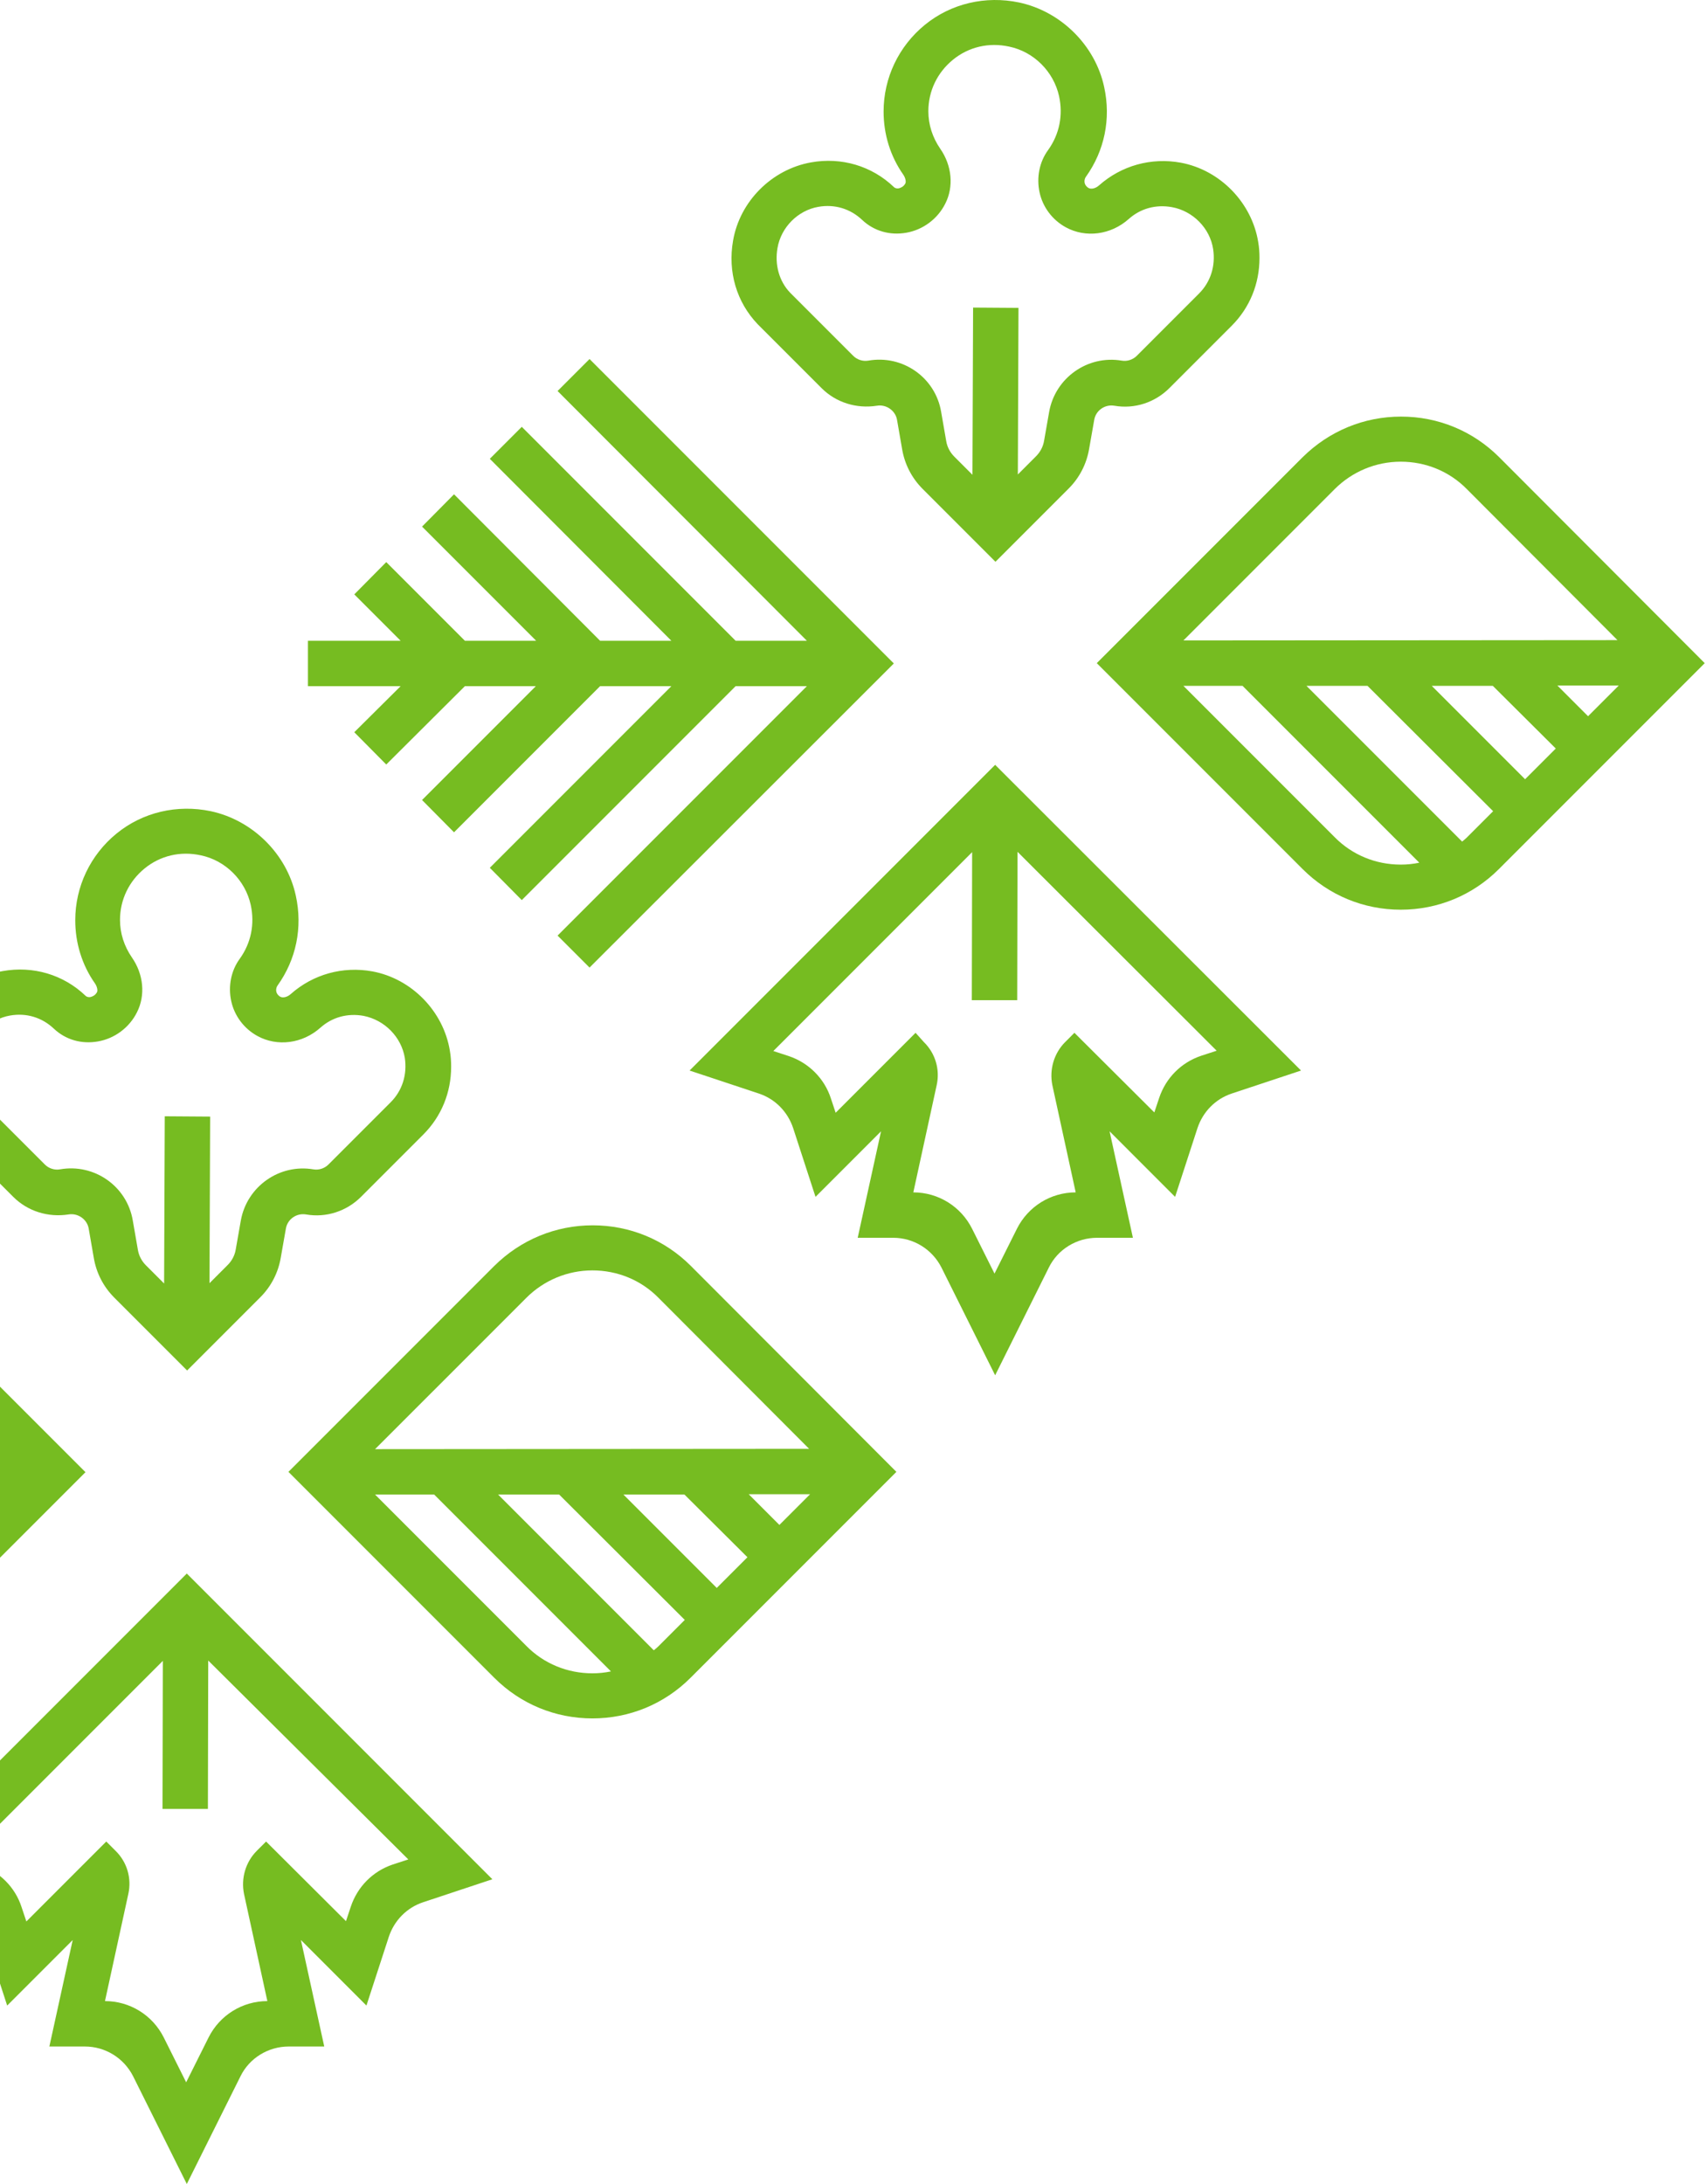 <svg width="354" height="453" viewBox="0 0 354 453" fill="none" xmlns="http://www.w3.org/2000/svg">
<path d="M311.089 94.829C305.65 89.391 298.421 86.406 290.727 86.406C283.034 86.406 275.804 89.391 270.3 94.829L227.587 137.542L270.3 180.255C275.738 185.693 282.967 188.678 290.661 188.678C298.355 188.678 305.584 185.693 311.022 180.255L353.735 137.542L311.089 94.829ZM290.661 179.326C285.488 179.326 280.58 177.336 276.932 173.622L245.561 142.251H257.831L294.508 178.928C293.248 179.193 291.987 179.326 290.661 179.326ZM309.829 168.25L304.39 173.689C304.058 174.02 303.727 174.285 303.395 174.551L271.095 142.251H283.763L309.829 168.25ZM322.828 155.25L316.461 161.618L297.094 142.251H309.762L322.828 155.25ZM329.527 148.552L323.16 142.185H335.894L329.527 148.552ZM335.629 132.767L245.561 132.833L276.932 101.462C280.58 97.814 285.488 95.758 290.661 95.758C295.834 95.758 300.742 97.748 304.39 101.462L335.629 132.767Z" fill="#76BC21"/>
<path d="M228.052 38.454C227.388 39.051 226.46 39.316 225.863 38.984C225.332 38.653 225.133 38.255 225.067 37.923C225.001 37.658 225.001 37.127 225.332 36.663C229.179 31.291 230.572 24.659 229.113 18.026C227.256 9.404 220.159 2.374 211.471 0.517C204.507 -0.943 197.344 0.716 191.905 5.159C186.467 9.603 183.349 16.169 183.349 23.133C183.349 27.842 184.742 32.418 187.461 36.265C187.859 36.862 188.058 37.658 187.859 38.056C187.461 38.785 186.798 38.984 186.533 39.051C186.334 39.117 185.803 39.117 185.472 38.785C180.895 34.408 174.595 32.551 168.294 33.679C160.136 35.138 153.504 41.77 152.111 49.928C150.983 56.361 152.84 62.662 157.218 67.239L170.483 80.503C173.467 83.488 177.712 84.814 181.957 84.151C183.88 83.82 185.803 85.146 186.135 87.069L187.196 93.171C187.727 96.288 189.186 99.14 191.441 101.395L206.563 116.517L221.751 101.329C224.006 99.074 225.465 96.222 225.996 93.105L227.057 87.069C227.388 85.146 229.246 83.82 231.235 84.151C235.414 84.881 239.658 83.488 242.643 80.503L255.576 67.57C259.357 63.79 261.346 58.815 261.346 53.51C261.346 52.382 261.28 51.321 261.081 50.193C259.755 42.035 253.189 35.27 245.031 33.745C238.863 32.617 232.694 34.342 228.052 38.454ZM251.729 51.652C252.26 55.168 251.199 58.484 248.811 60.871L235.878 73.805C235.082 74.6 233.888 74.998 232.761 74.799C225.664 73.606 218.965 78.381 217.705 85.411L216.644 91.447C216.445 92.641 215.848 93.768 214.986 94.63L211.205 98.411L211.338 63.856L201.92 63.79L201.787 98.477L198.007 94.697C197.145 93.834 196.548 92.707 196.349 91.513L195.288 85.411C194.094 78.315 187.329 73.539 180.166 74.799C179.038 74.998 177.844 74.6 177.049 73.805L163.916 60.672C161.661 58.285 160.733 54.902 161.33 51.453C162.059 47.142 165.575 43.627 169.819 42.898C173.202 42.301 176.452 43.296 178.906 45.617C181.36 47.938 184.676 48.867 188.058 48.27C191.507 47.673 194.558 45.418 196.15 42.234C197.941 38.719 197.543 34.342 195.089 30.827C193.497 28.505 192.635 25.852 192.635 23.067C192.635 18.888 194.492 15.041 197.742 12.389C200.992 9.736 205.17 8.741 209.415 9.669C214.522 10.73 218.634 14.843 219.761 19.95C220.623 23.929 219.828 27.842 217.506 31.092C215.649 33.612 215.052 36.862 215.715 39.913C216.379 42.964 218.368 45.617 221.154 47.142C225.266 49.397 230.506 48.734 234.22 45.418C236.674 43.229 239.857 42.367 243.174 42.964C247.551 43.76 251.066 47.341 251.729 51.652Z" fill="#76BC21"/>
<path d="M115.698 81.1L167.431 132.899H152.641L108.27 88.528L101.638 95.161L139.31 132.899H124.52L94.21 102.523L87.577 109.222L111.255 132.899H96.465L80.149 116.584L73.516 123.282L83.133 132.899H63.899V142.317H83.133L73.516 151.868L80.149 158.567L96.465 142.317H111.188L87.577 165.929L94.21 172.627L124.52 142.317H139.31L101.638 179.989L108.27 186.688L152.641 142.317H167.431L115.698 194.05L122.331 200.682L185.471 137.608L122.331 74.468L115.698 81.1Z" fill="#76BC21"/>
<path d="M206.497 158.633L143.091 222.039L157.483 226.814C160.866 227.942 163.452 230.595 164.58 233.977L169.222 248.237L182.819 234.64L177.977 256.726H185.339C189.584 256.726 193.431 259.114 195.354 262.894L206.497 285.245L217.639 262.894C219.496 259.114 223.409 256.726 227.654 256.726H235.082L230.241 234.64L243.837 248.237L248.48 233.977C249.607 230.595 252.194 227.942 255.576 226.814L269.969 222.039L206.497 158.633ZM252.459 217.927L249.209 218.988C245.097 220.381 241.914 223.564 240.521 227.743L239.526 230.727L222.945 214.212L221.022 216.136C218.7 218.457 217.705 221.84 218.369 225.09L223.21 247.308C218.037 247.308 213.328 250.226 211.007 254.869L206.364 264.154L201.721 254.869C199.4 250.226 194.691 247.308 189.518 247.308L194.359 225.09C195.089 221.84 194.094 218.457 191.706 216.136L189.982 214.212L173.401 230.793L172.406 227.809C171.08 223.697 167.83 220.447 163.718 219.054L160.468 217.993L201.721 176.739L201.655 207.447H211.073L211.139 176.673L252.459 217.927Z" fill="#76BC21"/>
<path d="M143.355 262.563C137.917 257.124 130.688 254.14 122.994 254.14C115.3 254.14 108.071 257.124 102.566 262.563L59.853 305.275L102.566 347.988C108.005 353.427 115.234 356.411 122.928 356.411C130.621 356.411 137.851 353.427 143.289 347.988L186.002 305.275L143.355 262.563ZM122.928 347.059C117.754 347.059 112.846 345.07 109.199 341.356L77.827 309.984H90.097L126.774 346.662C125.514 346.927 124.254 347.059 122.928 347.059ZM142.095 335.983L136.657 341.422C136.325 341.754 135.993 342.019 135.662 342.284L103.362 309.984H116.03L142.095 335.983ZM155.095 322.984L148.728 329.351L129.361 309.984H142.029L155.095 322.984ZM161.727 316.285L155.36 309.918H168.094L161.727 316.285ZM167.895 300.5L77.827 300.566L109.199 269.195C112.846 265.547 117.754 263.491 122.928 263.491C128.101 263.491 133.009 265.481 136.657 269.195L167.895 300.5Z" fill="#76BC21"/>
<path d="M60.318 206.187C59.655 206.784 58.727 207.05 58.13 206.718C57.599 206.386 57.4 205.988 57.334 205.657C57.267 205.391 57.267 204.861 57.599 204.397C61.446 199.024 62.839 192.392 61.38 185.76C59.522 177.137 52.426 170.107 43.737 168.25C36.773 166.791 29.61 168.449 24.172 172.893C18.733 177.336 15.616 183.902 15.616 190.866C15.616 195.575 17.009 200.152 19.728 203.999C20.126 204.596 20.325 205.391 20.126 205.789C19.728 206.519 19.065 206.718 18.799 206.784C18.601 206.851 18.07 206.851 17.738 206.519C13.162 202.142 6.861 200.284 0.56 201.412C-7.597 202.805 -14.23 209.503 -15.623 217.661C-16.75 224.095 -14.893 230.396 -10.516 234.972L2.749 248.237C5.734 251.221 9.978 252.548 14.223 251.885C16.146 251.553 18.07 252.879 18.402 254.803L19.463 260.905C19.993 264.022 21.453 266.874 23.707 269.129L38.829 284.251L54.017 269.062C56.273 266.807 57.732 263.955 58.262 260.838L59.324 254.803C59.655 252.879 61.512 251.553 63.502 251.885C67.68 252.614 71.925 251.221 74.91 248.237L87.843 235.304C91.623 231.523 93.613 226.549 93.613 221.243C93.613 220.115 93.547 219.054 93.348 217.927C92.021 209.769 85.455 203.004 77.297 201.478C71.129 200.351 64.961 202.075 60.318 206.187ZM83.996 219.386C84.527 222.901 83.465 226.217 81.078 228.605L68.144 241.538C67.349 242.334 66.155 242.732 65.027 242.533C57.931 241.339 51.232 246.114 49.972 253.145L48.911 259.18C48.712 260.374 48.115 261.502 47.252 262.364L43.472 266.144L43.605 231.589L34.187 231.523L34.054 266.211L30.273 262.43C29.411 261.568 28.814 260.44 28.615 259.246L27.554 253.145C26.36 246.048 19.595 241.273 12.432 242.533C11.305 242.732 10.111 242.334 9.315 241.538L-3.817 228.406C-6.072 226.018 -7.001 222.636 -6.404 219.187C-5.674 214.876 -2.159 211.361 2.086 210.631C5.468 210.034 8.718 211.029 11.172 213.35C13.626 215.672 16.942 216.6 20.325 216.003C23.774 215.406 26.825 213.151 28.416 209.968C30.207 206.453 29.809 202.075 27.355 198.56C25.764 196.239 24.901 193.586 24.901 190.8C24.901 186.622 26.758 182.775 30.008 180.122C33.258 177.469 37.437 176.474 41.681 177.403C46.788 178.464 50.9 182.576 52.028 187.683C52.89 191.662 52.094 195.575 49.773 198.825C47.916 201.346 47.319 204.596 47.982 207.646C48.645 210.697 50.635 213.35 53.421 214.876C57.533 217.131 62.772 216.468 66.486 213.151C68.94 210.963 72.124 210.1 75.44 210.697C79.818 211.56 83.266 215.075 83.996 219.386Z" fill="#76BC21"/>
<path d="M-52.101 248.834L-0.302 300.633H-15.092L-59.463 256.262L-66.096 262.894L-28.424 300.633H-43.214L-73.524 270.323L-80.156 276.955L-56.545 300.633H-71.269L-87.585 284.317L-94.217 291.016L-84.6 300.633H-103.834V310.051H-84.6L-94.217 319.668L-87.585 326.3L-71.269 310.051H-56.545L-80.156 333.662L-73.524 340.361L-43.214 310.051H-28.424L-66.162 347.723L-59.463 354.421L-15.092 310.051H-0.302L-52.101 361.783L-45.403 368.482L17.738 305.342L-45.403 242.201L-52.101 248.834Z" fill="#76BC21"/>
<path d="M38.763 326.366L-24.643 389.772L-10.25 394.547C-6.868 395.675 -4.281 398.328 -3.154 401.71L1.489 415.97L15.085 402.374L10.244 424.46H17.606C21.851 424.46 25.697 426.847 27.621 430.628L38.763 452.979L49.906 430.628C51.763 426.847 55.676 424.46 59.92 424.46H67.282L62.441 402.374L76.037 415.97L80.68 401.71C81.807 398.328 84.394 395.675 87.777 394.547L102.169 389.772L38.763 326.366ZM84.726 385.66L81.476 386.721C77.364 388.114 74.18 391.298 72.787 395.476L71.793 398.461L55.212 381.946L53.288 383.869C50.967 386.191 49.972 389.573 50.635 392.823L55.477 415.042C50.303 415.042 45.594 417.96 43.273 422.602L38.63 431.888L33.988 422.602C31.666 417.96 26.957 415.042 21.784 415.042L26.626 392.823C27.355 389.573 26.361 386.191 23.973 383.869L22.049 381.946L5.469 398.527L4.474 395.542C3.147 391.43 -0.103 388.18 -4.215 386.788L-7.465 385.726L33.789 344.473L33.722 375.181H43.141L43.207 344.406L84.726 385.66Z" fill="#76BC21"/>
</svg>
